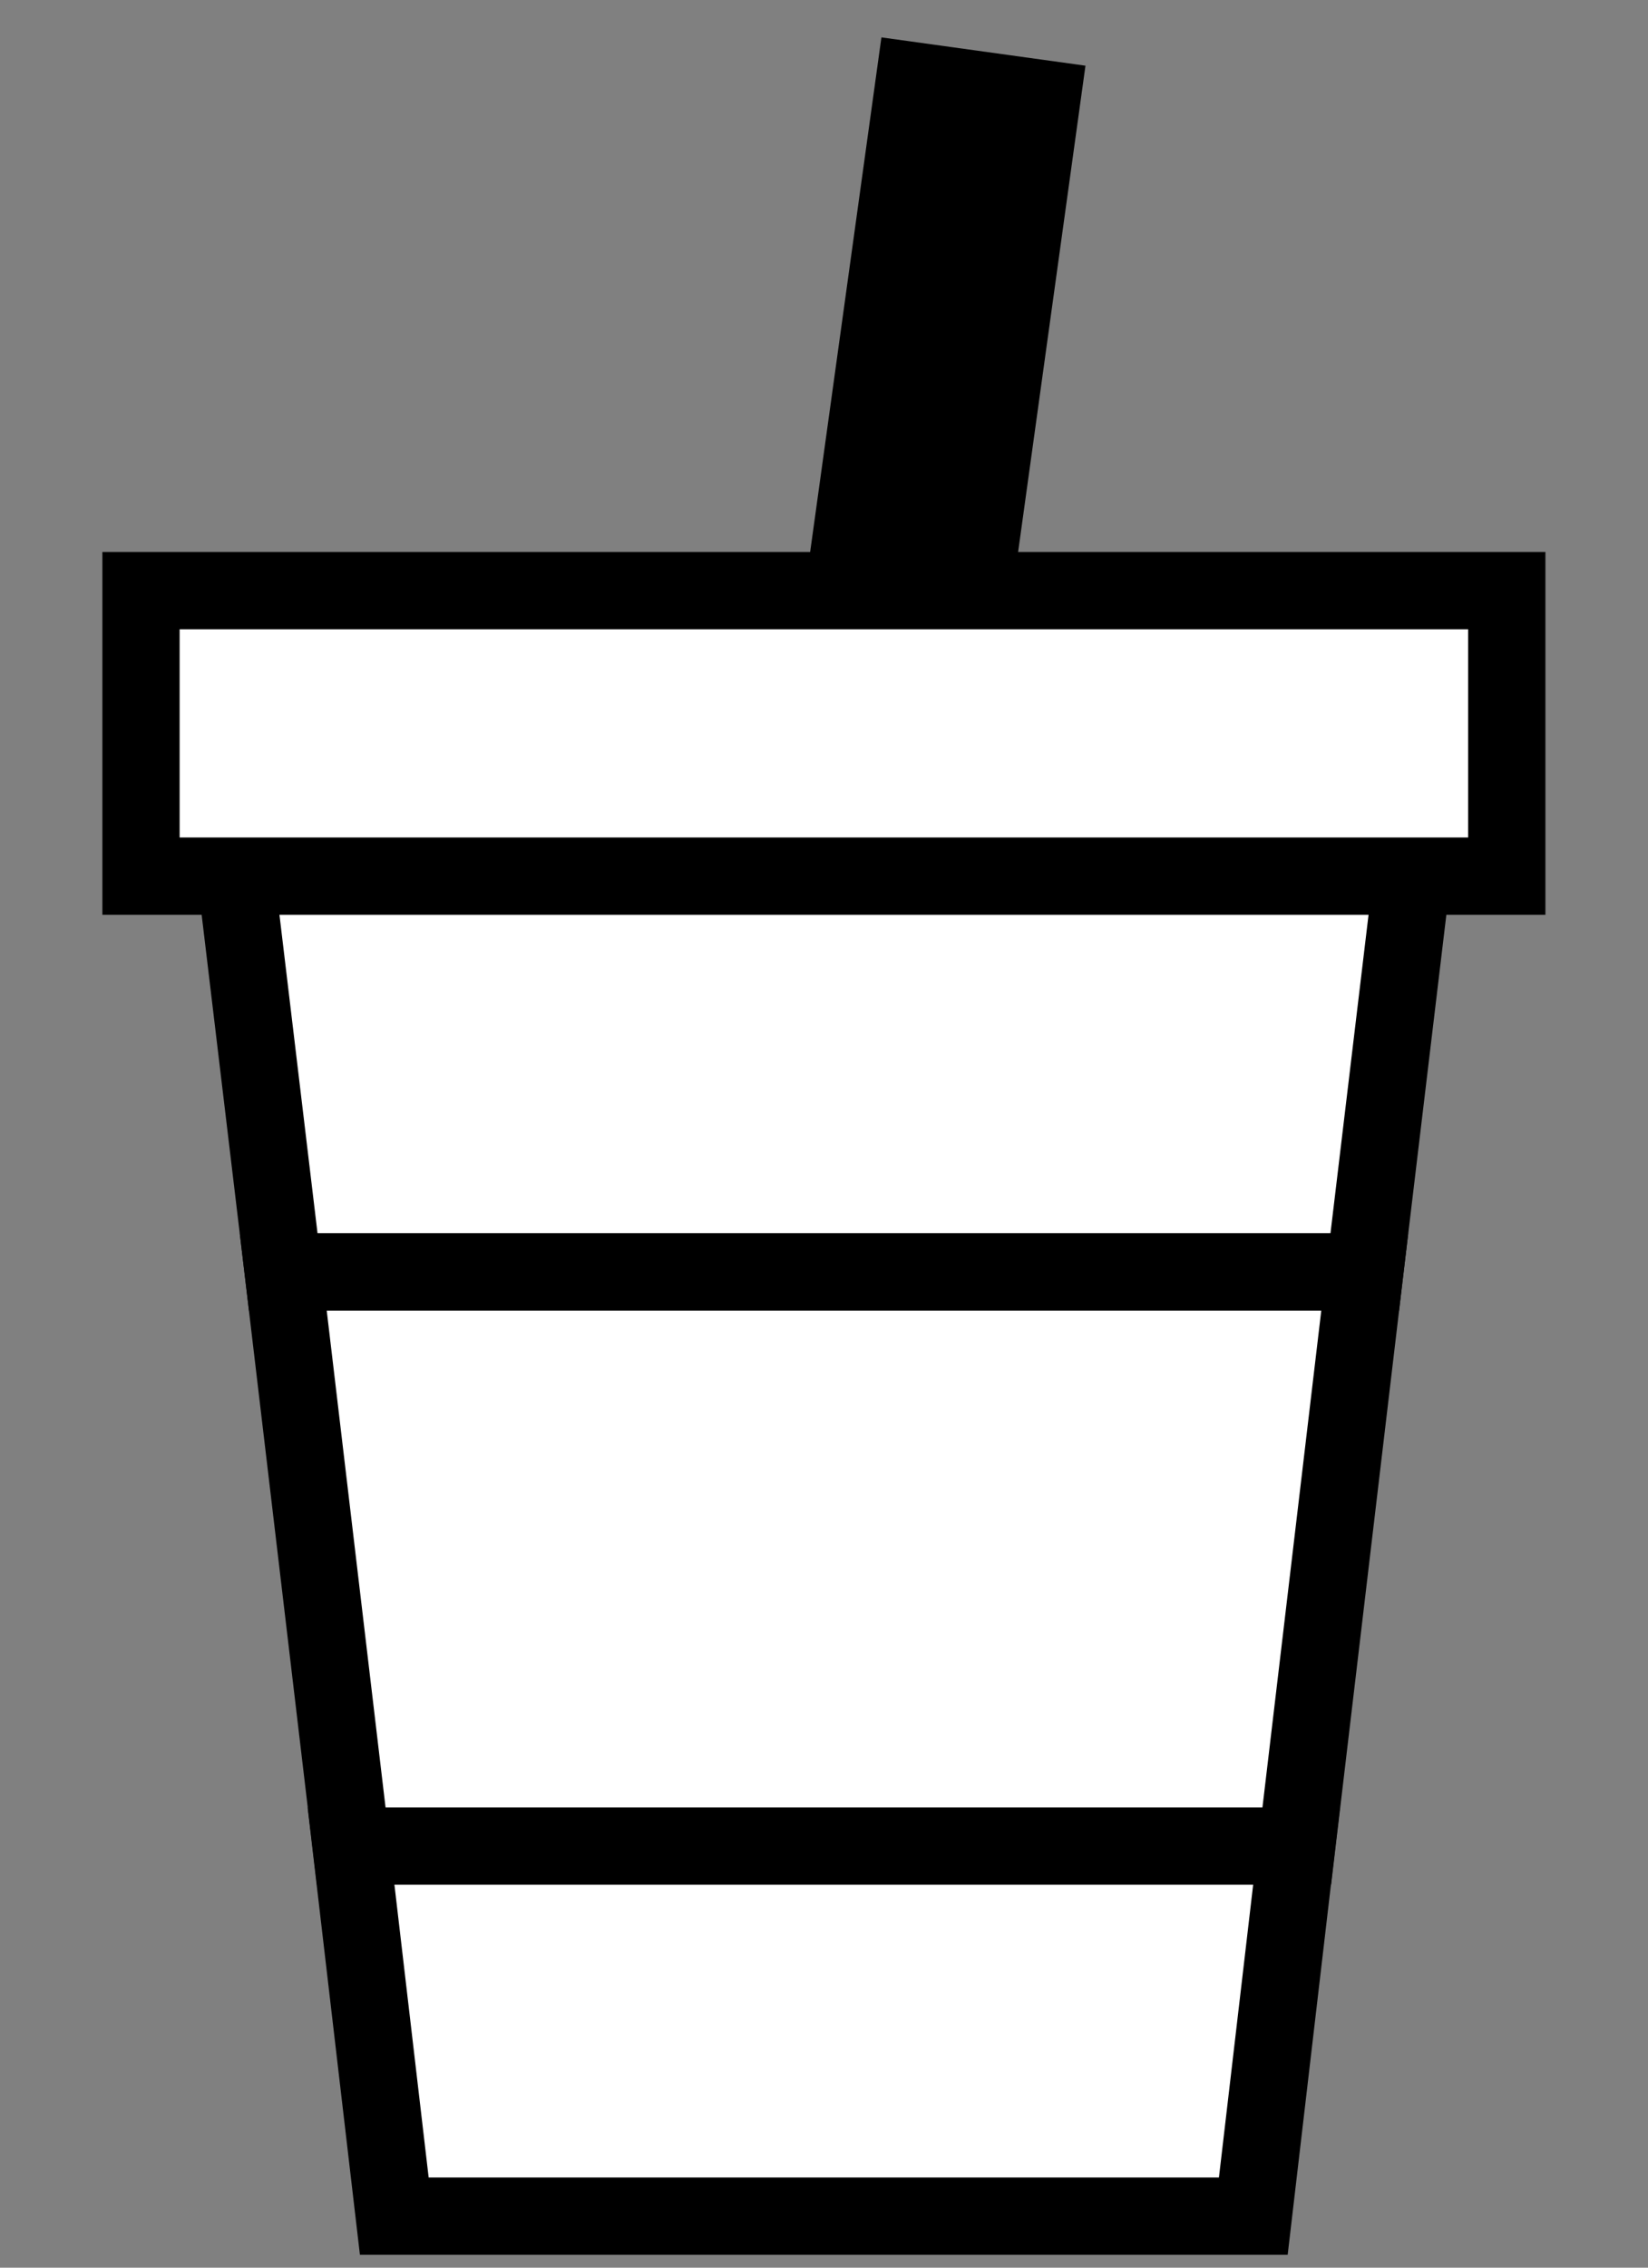 <svg width="16" height="22" viewBox="0 0 16 22" fill="none" xmlns="http://www.w3.org/2000/svg">
<rect x="0" y="0" width="16" height="22" fill="#808080" stroke="none"/>
<path d="M8.568 7.57L9.548 0.5" stroke="black" stroke-width="2" stroke-miterlimit="10"/>
<path d="M13.92 6.74H2.08L2.75 12.34H13.25L13.92 6.74Z" fill="white" stroke="black" stroke-width="0.75" stroke-miterlimit="10"/>
<path d="M3.828 21.5H12.168L12.588 17.91H3.408L3.828 21.5Z" fill="white" stroke="black" stroke-width="0.75" stroke-miterlimit="10"/>
<path d="M2.75 12.34L3.41 17.91H12.59L13.25 12.34H2.75Z" fill="white" stroke="black" stroke-width="0.75" stroke-miterlimit="10"/>
<path d="M14.629 5.73H1.369V8.5H14.629V5.73Z" fill="white" stroke="black" stroke-width="0.75" stroke-miterlimit="10"/>
</svg>